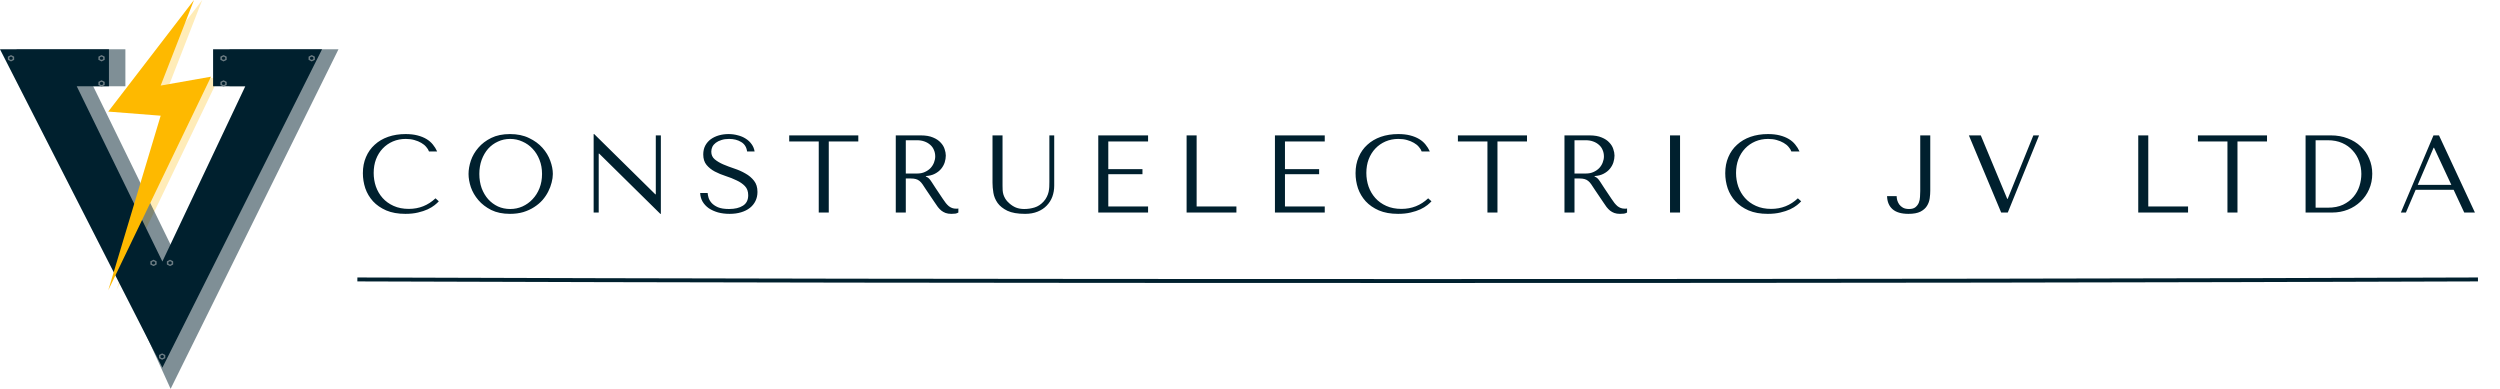 <svg width="3176" height="494" viewBox="0 0 3176 494" fill="none" xmlns="http://www.w3.org/2000/svg">
<path d="M553.26 251.94L557.46 255.72C556.247 257.12 554.473 258.753 552.14 260.62C549.807 262.487 546.867 264.26 543.32 265.94C539.867 267.527 535.76 268.88 531 270C526.333 271.12 521.013 271.68 515.04 271.68C505.613 271.68 497.493 270.233 490.68 267.34C483.867 264.353 478.267 260.48 473.88 255.72C469.493 250.867 466.227 245.36 464.08 239.2C462.027 232.947 461 226.553 461 220.02C461 212.46 462.307 205.647 464.92 199.58C467.533 193.42 471.22 188.193 475.98 183.9C480.74 179.513 486.433 176.153 493.06 173.82C499.78 171.487 507.2 170.32 515.32 170.32C520.92 170.32 525.913 170.88 530.3 172C534.687 173.12 538.513 174.66 541.78 176.62C545.047 178.58 547.753 180.913 549.9 183.62C552.14 186.327 553.96 189.267 555.36 192.44H545C544.347 190.48 543.18 188.567 541.5 186.7C539.913 184.74 537.813 183.013 535.2 181.52C532.68 180.027 529.74 178.813 526.38 177.88C523.113 176.947 519.473 176.48 515.46 176.48C509.58 176.48 504.12 177.553 499.08 179.7C494.133 181.847 489.84 184.833 486.2 188.66C482.56 192.487 479.713 197.06 477.66 202.38C475.7 207.607 474.72 213.393 474.72 219.74C474.72 225.713 475.653 231.453 477.52 236.96C479.48 242.467 482.327 247.32 486.06 251.52C489.793 255.72 494.46 259.08 500.06 261.6C505.66 264.12 512.1 265.38 519.38 265.38C532.447 265.38 543.74 260.9 553.26 251.94ZM595.23 221C595.23 215.68 596.21 210.033 598.17 204.06C600.224 198.087 603.397 192.627 607.69 187.68C611.984 182.64 617.444 178.487 624.07 175.22C630.697 171.953 638.63 170.32 647.87 170.32C657.204 170.32 665.277 172 672.09 175.36C678.997 178.627 684.69 182.78 689.17 187.82C693.65 192.86 696.964 198.367 699.11 204.34C701.257 210.22 702.33 215.773 702.33 221C702.33 224.453 701.817 228.093 700.79 231.92C699.857 235.747 698.41 239.573 696.45 243.4C694.584 247.133 692.157 250.727 689.17 254.18C686.184 257.54 682.637 260.527 678.53 263.14C674.517 265.753 669.944 267.853 664.81 269.44C659.77 270.933 654.124 271.68 647.87 271.68C638.63 271.68 630.697 270.047 624.07 266.78C617.444 263.42 611.984 259.22 607.69 254.18C603.397 249.14 600.224 243.68 598.17 237.8C596.21 231.827 595.23 226.227 595.23 221ZM608.95 221C608.95 227.533 609.93 233.553 611.89 239.06C613.944 244.473 616.697 249.14 620.15 253.06C623.697 256.98 627.85 260.06 632.61 262.3C637.37 264.447 642.55 265.52 648.15 265.52C653.657 265.52 658.837 264.447 663.69 262.3C668.637 260.06 672.93 256.98 676.57 253.06C680.304 249.14 683.244 244.473 685.39 239.06C687.537 233.553 688.61 227.533 688.61 221C688.61 214.467 687.537 208.493 685.39 203.08C683.244 197.573 680.304 192.86 676.57 188.94C672.93 185.02 668.637 181.987 663.69 179.84C658.837 177.6 653.657 176.48 648.15 176.48C642.55 176.48 637.37 177.6 632.61 179.84C627.85 181.987 623.697 185.02 620.15 188.94C616.697 192.86 613.944 197.573 611.89 203.08C609.93 208.493 608.95 214.467 608.95 221ZM833.123 172H839.563V271.68H838.863L761.163 195.1H760.603V270H754.163V170.32H754.863L832.563 246.9H833.123V172ZM889.489 245.22H899.009C899.102 246.807 899.475 248.767 900.129 251.1C900.782 253.34 902.042 255.533 903.909 257.68C905.775 259.827 908.482 261.693 912.029 263.28C915.575 264.773 920.289 265.52 926.169 265.52C933.542 265.52 939.422 264.12 943.809 261.32C948.289 258.52 950.529 254.087 950.529 248.02C950.529 243.167 949.129 239.293 946.329 236.4C943.529 233.507 939.982 231.08 935.689 229.12C931.489 227.067 926.915 225.247 921.969 223.66C917.022 222.073 912.402 220.16 908.109 217.92C903.909 215.68 900.409 212.88 897.609 209.52C894.809 206.16 893.409 201.727 893.409 196.22C893.409 192.02 894.249 188.287 895.929 185.02C897.702 181.753 900.035 179.047 902.929 176.9C905.915 174.753 909.322 173.12 913.149 172C917.069 170.88 921.175 170.32 925.469 170.32C929.575 170.32 933.495 170.833 937.229 171.86C941.055 172.793 944.462 174.24 947.449 176.2C950.435 178.067 952.909 180.4 954.869 183.2C956.829 185.907 958.089 188.987 958.649 192.44H949.129C948.382 186.933 945.862 182.92 941.569 180.4C937.369 177.787 932.235 176.48 926.169 176.48C922.529 176.48 919.309 176.947 916.509 177.88C913.709 178.72 911.329 179.887 909.369 181.38C907.502 182.78 906.055 184.46 905.029 186.42C904.095 188.38 903.629 190.48 903.629 192.72C903.629 196.733 905.075 199.953 907.969 202.38C910.862 204.807 914.455 206.953 918.749 208.82C923.135 210.687 927.849 212.46 932.889 214.14C938.022 215.82 942.735 217.92 947.029 220.44C951.415 222.867 955.055 225.947 957.949 229.68C960.842 233.32 962.289 238.033 962.289 243.82C962.289 248.02 961.449 251.847 959.769 255.3C958.089 258.753 955.709 261.693 952.629 264.12C949.549 266.547 945.815 268.413 941.429 269.72C937.135 271.027 932.282 271.68 926.869 271.68C921.549 271.68 916.649 271.073 912.169 269.86C907.689 268.553 903.769 266.78 900.409 264.54C897.142 262.207 894.529 259.407 892.569 256.14C890.702 252.873 889.675 249.233 889.489 245.22ZM1052.87 270H1040.13V179.7H1002.61V172H1090.39V179.7H1052.87V270ZM1137.99 172H1169.77C1176.02 172 1181.2 172.887 1185.31 174.66C1189.41 176.34 1192.63 178.487 1194.97 181.1C1197.39 183.62 1199.07 186.373 1200.01 189.36C1201.03 192.347 1201.55 195.1 1201.55 197.62C1201.55 200.42 1201.08 203.313 1200.15 206.3C1199.21 209.193 1197.72 211.9 1195.67 214.42C1193.61 216.94 1190.95 219.04 1187.69 220.72C1184.51 222.4 1180.69 223.38 1176.21 223.66V224.22L1177.61 224.92C1178.73 225.48 1179.66 226.18 1180.41 227.02C1181.25 227.86 1182.27 229.213 1183.49 231.08C1184.79 232.947 1186.52 235.607 1188.67 239.06C1190.81 242.42 1193.85 246.947 1197.77 252.64C1199.07 254.6 1200.33 256.373 1201.55 257.96C1202.76 259.453 1204.02 260.76 1205.33 261.88C1206.63 262.907 1208.03 263.7 1209.53 264.26C1211.02 264.82 1212.75 265.1 1214.71 265.1C1215.17 265.1 1215.64 265.1 1216.11 265.1C1216.57 265.007 1217.04 264.913 1217.51 264.82V270C1216.2 270.747 1214.89 271.213 1213.59 271.4C1212.28 271.587 1210.6 271.68 1208.55 271.68C1205.75 271.68 1203.32 271.307 1201.27 270.56C1199.31 269.813 1197.53 268.833 1195.95 267.62C1194.36 266.313 1192.87 264.773 1191.47 263C1190.16 261.227 1188.81 259.267 1187.41 257.12L1176.35 240.74C1174.67 238.127 1173.22 235.933 1172.01 234.16C1170.79 232.387 1169.49 230.94 1168.09 229.82C1166.69 228.7 1165.1 227.907 1163.33 227.44C1161.65 226.973 1159.5 226.74 1156.89 226.74H1150.73V270H1137.99V172ZM1150.73 178.16V220.44H1165.15C1168.88 220.44 1172.15 219.787 1174.95 218.48C1177.84 217.173 1180.27 215.493 1182.23 213.44C1184.19 211.293 1185.63 208.96 1186.57 206.44C1187.59 203.827 1188.11 201.26 1188.11 198.74C1188.11 195.753 1187.55 193 1186.43 190.48C1185.4 187.96 1183.86 185.813 1181.81 184.04C1179.75 182.173 1177.28 180.727 1174.39 179.7C1171.59 178.673 1168.41 178.16 1164.87 178.16H1150.73ZM1260.88 172H1273.62V235.98C1273.62 237.847 1273.66 239.713 1273.76 241.58C1273.85 243.447 1274.18 245.313 1274.74 247.18C1275.3 248.953 1276.14 250.773 1277.26 252.64C1278.38 254.507 1280.01 256.373 1282.16 258.24C1284.86 260.667 1287.71 262.487 1290.7 263.7C1293.78 264.913 1297.28 265.52 1301.2 265.52C1305.77 265.52 1310.16 264.867 1314.36 263.56C1318.56 262.253 1322.34 259.78 1325.7 256.14C1327.56 254.087 1328.96 252.033 1329.9 249.98C1330.92 247.927 1331.67 245.873 1332.14 243.82C1332.6 241.673 1332.88 239.573 1332.98 237.52C1333.07 235.373 1333.12 233.273 1333.12 231.22V172H1339.28V235.84C1339.28 240.787 1338.48 245.453 1336.9 249.84C1335.31 254.133 1332.93 257.913 1329.76 261.18C1326.68 264.447 1322.8 267.013 1318.14 268.88C1313.56 270.747 1308.29 271.68 1302.32 271.68C1292.8 271.68 1285.28 270.373 1279.78 267.76C1274.27 265.053 1270.12 261.74 1267.32 257.82C1264.52 253.807 1262.74 249.513 1262 244.94C1261.25 240.273 1260.88 236.027 1260.88 232.2V172ZM1395.24 172H1458.52V179.7H1407.98V214.84H1451.38V221.28H1407.98V262.3H1458.52V270H1395.24V172ZM1507.46 270V172H1520.2V262.3H1570.74V270H1507.46ZM1619.68 172H1682.96V179.7H1632.42V214.84H1675.82V221.28H1632.42V262.3H1682.96V270H1619.68V172ZM1814.35 251.94L1818.55 255.72C1817.34 257.12 1815.57 258.753 1813.23 260.62C1810.9 262.487 1807.96 264.26 1804.41 265.94C1800.96 267.527 1796.85 268.88 1792.09 270C1787.43 271.12 1782.11 271.68 1776.13 271.68C1766.71 271.68 1758.59 270.233 1751.77 267.34C1744.96 264.353 1739.36 260.48 1734.97 255.72C1730.59 250.867 1727.32 245.36 1725.17 239.2C1723.12 232.947 1722.09 226.553 1722.09 220.02C1722.09 212.46 1723.4 205.647 1726.01 199.58C1728.63 193.42 1732.31 188.193 1737.07 183.9C1741.83 179.513 1747.53 176.153 1754.15 173.82C1760.87 171.487 1768.29 170.32 1776.41 170.32C1782.01 170.32 1787.01 170.88 1791.39 172C1795.78 173.12 1799.61 174.66 1802.87 176.62C1806.14 178.58 1808.85 180.913 1810.99 183.62C1813.23 186.327 1815.05 189.267 1816.45 192.44H1806.09C1805.44 190.48 1804.27 188.567 1802.59 186.7C1801.01 184.74 1798.91 183.013 1796.29 181.52C1793.77 180.027 1790.83 178.813 1787.47 177.88C1784.21 176.947 1780.57 176.48 1776.55 176.48C1770.67 176.48 1765.21 177.553 1760.17 179.7C1755.23 181.847 1750.93 184.833 1747.29 188.66C1743.65 192.487 1740.81 197.06 1738.75 202.38C1736.79 207.607 1735.81 213.393 1735.81 219.74C1735.81 225.713 1736.75 231.453 1738.61 236.96C1740.57 242.467 1743.42 247.32 1747.15 251.52C1750.89 255.72 1755.55 259.08 1761.15 261.6C1766.75 264.12 1773.19 265.38 1780.47 265.38C1793.54 265.38 1804.83 260.9 1814.35 251.94ZM1902.38 270H1889.64V179.7H1852.12V172H1939.9V179.7H1902.38V270ZM1987.5 172H2019.28C2025.54 172 2030.72 172.887 2034.82 174.66C2038.93 176.34 2042.15 178.487 2044.48 181.1C2046.91 183.62 2048.59 186.373 2049.52 189.36C2050.55 192.347 2051.06 195.1 2051.06 197.62C2051.06 200.42 2050.6 203.313 2049.66 206.3C2048.73 209.193 2047.24 211.9 2045.18 214.42C2043.13 216.94 2040.47 219.04 2037.2 220.72C2034.03 222.4 2030.2 223.38 2025.72 223.66V224.22L2027.12 224.92C2028.24 225.48 2029.18 226.18 2029.92 227.02C2030.76 227.86 2031.79 229.213 2033 231.08C2034.31 232.947 2036.04 235.607 2038.18 239.06C2040.33 242.42 2043.36 246.947 2047.28 252.64C2048.59 254.6 2049.85 256.373 2051.06 257.96C2052.28 259.453 2053.54 260.76 2054.84 261.88C2056.15 262.907 2057.55 263.7 2059.04 264.26C2060.54 264.82 2062.26 265.1 2064.22 265.1C2064.69 265.1 2065.16 265.1 2065.62 265.1C2066.09 265.007 2066.56 264.913 2067.02 264.82V270C2065.72 270.747 2064.41 271.213 2063.1 271.4C2061.8 271.587 2060.12 271.68 2058.06 271.68C2055.26 271.68 2052.84 271.307 2050.78 270.56C2048.82 269.813 2047.05 268.833 2045.46 267.62C2043.88 266.313 2042.38 264.773 2040.98 263C2039.68 261.227 2038.32 259.267 2036.92 257.12L2025.86 240.74C2024.18 238.127 2022.74 235.933 2021.52 234.16C2020.31 232.387 2019 230.94 2017.6 229.82C2016.2 228.7 2014.62 227.907 2012.84 227.44C2011.16 226.973 2009.02 226.74 2006.4 226.74H2000.24V270H1987.5V172ZM2000.24 178.16V220.44H2014.66C2018.4 220.44 2021.66 219.787 2024.46 218.48C2027.36 217.173 2029.78 215.493 2031.74 213.44C2033.7 211.293 2035.15 208.96 2036.08 206.44C2037.11 203.827 2037.62 201.26 2037.62 198.74C2037.62 195.753 2037.06 193 2035.94 190.48C2034.92 187.96 2033.38 185.813 2031.32 184.04C2029.27 182.173 2026.8 180.727 2023.9 179.7C2021.1 178.673 2017.93 178.16 2014.38 178.16H2000.24ZM2121.59 172H2134.33V270H2121.59V172ZM2284.01 251.94L2288.21 255.72C2287 257.12 2285.22 258.753 2282.89 260.62C2280.56 262.487 2277.62 264.26 2274.07 265.94C2270.62 267.527 2266.51 268.88 2261.75 270C2257.08 271.12 2251.76 271.68 2245.79 271.68C2236.36 271.68 2228.24 270.233 2221.43 267.34C2214.62 264.353 2209.02 260.48 2204.63 255.72C2200.24 250.867 2196.98 245.36 2194.83 239.2C2192.78 232.947 2191.75 226.553 2191.75 220.02C2191.75 212.46 2193.06 205.647 2195.67 199.58C2198.28 193.42 2201.97 188.193 2206.73 183.9C2211.49 179.513 2217.18 176.153 2223.81 173.82C2230.53 171.487 2237.95 170.32 2246.07 170.32C2251.67 170.32 2256.66 170.88 2261.05 172C2265.44 173.12 2269.26 174.66 2272.53 176.62C2275.8 178.58 2278.5 180.913 2280.65 183.62C2282.89 186.327 2284.71 189.267 2286.11 192.44H2275.75C2275.1 190.48 2273.93 188.567 2272.25 186.7C2270.66 184.74 2268.56 183.013 2265.95 181.52C2263.43 180.027 2260.49 178.813 2257.13 177.88C2253.86 176.947 2250.22 176.48 2246.21 176.48C2240.33 176.48 2234.87 177.553 2229.83 179.7C2224.88 181.847 2220.59 184.833 2216.95 188.66C2213.31 192.487 2210.46 197.06 2208.41 202.38C2206.45 207.607 2205.47 213.393 2205.47 219.74C2205.47 225.713 2206.4 231.453 2208.27 236.96C2210.23 242.467 2213.08 247.32 2216.81 251.52C2220.54 255.72 2225.21 259.08 2230.81 261.6C2236.41 264.12 2242.85 265.38 2250.13 265.38C2263.2 265.38 2274.49 260.9 2284.01 251.94ZM2439.47 172H2452.21V242.28C2452.21 245.267 2451.97 248.487 2451.51 251.94C2451.04 255.393 2449.87 258.613 2448.01 261.6C2446.23 264.493 2443.48 266.92 2439.75 268.88C2436.01 270.747 2430.93 271.68 2424.49 271.68C2415.53 271.68 2408.81 269.72 2404.33 265.8C2399.85 261.88 2397.51 256.327 2397.33 249.14H2409.51C2409.51 250.633 2409.74 252.36 2410.21 254.32C2410.77 256.187 2411.61 257.96 2412.73 259.64C2413.94 261.32 2415.53 262.72 2417.49 263.84C2419.54 264.96 2422.11 265.52 2425.19 265.52C2428.73 265.52 2431.44 264.773 2433.31 263.28C2435.27 261.693 2436.71 259.78 2437.65 257.54C2438.58 255.207 2439.09 252.733 2439.19 250.12C2439.37 247.413 2439.47 244.94 2439.47 242.7V172ZM2501.27 172H2516.39L2549.99 252.64H2550.55L2583.17 172H2590.45L2550.69 270H2542.29L2501.27 172ZM2716.43 270V172H2729.17V262.3H2779.71V270H2716.43ZM2842.49 270H2829.75V179.7H2792.23V172H2880.01V179.7H2842.49V270ZM2929.01 270V172H2961.21C2968.96 172 2976.05 173.26 2982.49 175.78C2988.93 178.207 2994.44 181.613 2999.01 186C3003.68 190.293 3007.27 195.427 3009.79 201.4C3012.4 207.373 3013.71 213.813 3013.71 220.72C3013.71 227.907 3012.36 234.533 3009.65 240.6C3007.04 246.573 3003.4 251.753 2998.73 256.14C2994.16 260.527 2988.79 263.933 2982.63 266.36C2976.47 268.787 2969.89 270 2962.89 270H2929.01ZM2941.75 263.84H2957.15C2964.8 263.84 2971.29 262.58 2976.61 260.06C2982.02 257.447 2986.46 254.087 2989.91 249.98C2993.36 245.873 2995.88 241.3 2997.47 236.26C2999.06 231.127 2999.85 226.04 2999.85 221C2999.85 215.4 2998.92 210.033 2997.05 204.9C2995.18 199.673 2992.43 195.1 2988.79 191.18C2985.24 187.167 2980.81 183.993 2975.49 181.66C2970.17 179.327 2964.06 178.16 2957.15 178.16H2941.75V263.84ZM3117.12 241.16H3068.82L3056.5 270H3050.06L3091.5 172H3098.5L3144.14 270H3130.56L3117.12 241.16ZM3114.18 234.86L3092.2 187.68H3091.64L3071.48 234.86H3114.18Z" fill="#00202E"/>
<g filter="url(#filter0_d_348_277)">
<path d="M454 351C878.468 352.425 1245.5 353 1801 353C2356.5 353 2723.53 352.425 3148 351" stroke="#00202E" stroke-width="5"/>
</g>
<path d="M147.976 368.761L214.556 146.982L147.976 141.764L256.926 0L214.556 108.715L278.543 97.408L147.976 368.761Z" fill="#FEB900" fill-opacity="0.28"/>
<path d="M216.741 494L20.891 62.62H159.292V109.585H118.381L227.186 332.232L279.848 220.908L332.51 109.585H291.599V62.62H430L216.741 494Z" fill="#00202E" fill-opacity="0.5"/>
<path d="M206.296 467.039L0 62.62H138.401V109.585H97.49L206.296 332.232L311.619 109.585H270.708V62.62H409.109L206.296 467.039Z" fill="#00202E"/>
<path d="M137.53 368.761L204.111 146.982L137.53 141.764L246.48 0L204.111 108.715L268.097 97.408L137.53 368.761Z" fill="#FEB900"/>
<g filter="url(#filter1_i_348_277)">
<path d="M210 450.8C210 450.952 209.907 451.084 209.764 451.152L206.253 452.928C206.182 452.976 206.093 453 206 453C205.907 453 205.818 452.976 205.747 452.928L202.236 451.152C202.164 451.118 202.105 451.068 202.063 451.006C202.022 450.944 202 450.872 202 450.8V447.2C202 447.048 202.093 446.916 202.236 446.848L205.747 445.072C205.818 445.024 205.907 445 206 445C206.093 445 206.182 445.024 206.253 445.072L209.764 446.848C209.907 446.916 210 447.048 210 447.2V450.8ZM206 447C205.411 447 204.845 447.211 204.429 447.586C204.012 447.961 203.778 448.47 203.778 449C203.778 449.53 204.012 450.039 204.429 450.414C204.845 450.789 205.411 451 206 451C206.589 451 207.155 450.789 207.571 450.414C207.988 450.039 208.222 449.53 208.222 449C208.222 448.47 207.988 447.961 207.571 447.586C207.155 447.211 206.589 447 206 447Z" fill="#6D7D84"/>
</g>
<g filter="url(#filter2_i_348_277)">
<path d="M288 71.8C288 71.952 287.907 72.084 287.764 72.152L284.253 73.928C284.182 73.976 284.093 74 284 74C283.907 74 283.818 73.976 283.747 73.928L280.236 72.152C280.164 72.118 280.105 72.068 280.063 72.006C280.022 71.944 280 71.872 280 71.8V68.2C280 68.048 280.093 67.916 280.236 67.848L283.747 66.072C283.818 66.024 283.907 66 284 66C284.093 66 284.182 66.024 284.253 66.072L287.764 67.848C287.907 67.916 288 68.048 288 68.2V71.8ZM284 68C283.411 68 282.845 68.211 282.429 68.586C282.012 68.961 281.778 69.47 281.778 70C281.778 70.53 282.012 71.039 282.429 71.414C282.845 71.789 283.411 72 284 72C284.589 72 285.155 71.789 285.571 71.414C285.988 71.039 286.222 70.53 286.222 70C286.222 69.47 285.988 68.961 285.571 68.586C285.155 68.211 284.589 68 284 68Z" fill="#6D7D84"/>
</g>
<g filter="url(#filter3_i_348_277)">
<path d="M133 71.8C133 71.952 132.907 72.084 132.764 72.152L129.253 73.928C129.182 73.976 129.093 74 129 74C128.907 74 128.818 73.976 128.747 73.928L125.236 72.152C125.164 72.118 125.105 72.068 125.063 72.006C125.022 71.944 125 71.872 125 71.8V68.2C125 68.048 125.093 67.916 125.236 67.848L128.747 66.072C128.818 66.024 128.907 66 129 66C129.093 66 129.182 66.024 129.253 66.072L132.764 67.848C132.907 67.916 133 68.048 133 68.2V71.8ZM129 68C128.411 68 127.845 68.211 127.429 68.586C127.012 68.961 126.778 69.47 126.778 70C126.778 70.53 127.012 71.039 127.429 71.414C127.845 71.789 128.411 72 129 72C129.589 72 130.155 71.789 130.571 71.414C130.988 71.039 131.222 70.53 131.222 70C131.222 69.47 130.988 68.961 130.571 68.586C130.155 68.211 129.589 68 129 68Z" fill="#6D7D84"/>
</g>
<g filter="url(#filter4_i_348_277)">
<path d="M288 103.8C288 103.952 287.907 104.084 287.764 104.152L284.253 105.928C284.182 105.976 284.093 106 284 106C283.907 106 283.818 105.976 283.747 105.928L280.236 104.152C280.164 104.118 280.105 104.068 280.063 104.006C280.022 103.944 280 103.872 280 103.8V100.2C280 100.048 280.093 99.916 280.236 99.848L283.747 98.072C283.818 98.024 283.907 98 284 98C284.093 98 284.182 98.024 284.253 98.072L287.764 99.848C287.907 99.916 288 100.048 288 100.2V103.8ZM284 100C283.411 100 282.845 100.211 282.429 100.586C282.012 100.961 281.778 101.47 281.778 102C281.778 102.53 282.012 103.039 282.429 103.414C282.845 103.789 283.411 104 284 104C284.589 104 285.155 103.789 285.571 103.414C285.988 103.039 286.222 102.53 286.222 102C286.222 101.47 285.988 100.961 285.571 100.586C285.155 100.211 284.589 100 284 100Z" fill="#6D7D84"/>
</g>
<g filter="url(#filter5_i_348_277)">
<path d="M133 103.8C133 103.952 132.907 104.084 132.764 104.152L129.253 105.928C129.182 105.976 129.093 106 129 106C128.907 106 128.818 105.976 128.747 105.928L125.236 104.152C125.164 104.118 125.105 104.068 125.063 104.006C125.022 103.944 125 103.872 125 103.8V100.2C125 100.048 125.093 99.916 125.236 99.848L128.747 98.072C128.818 98.024 128.907 98 129 98C129.093 98 129.182 98.024 129.253 98.072L132.764 99.848C132.907 99.916 133 100.048 133 100.2V103.8ZM129 100C128.411 100 127.845 100.211 127.429 100.586C127.012 100.961 126.778 101.47 126.778 102C126.778 102.53 127.012 103.039 127.429 103.414C127.845 103.789 128.411 104 129 104C129.589 104 130.155 103.789 130.571 103.414C130.988 103.039 131.222 102.53 131.222 102C131.222 101.47 130.988 100.961 130.571 100.586C130.155 100.211 129.589 100 129 100Z" fill="#6D7D84"/>
</g>
<g filter="url(#filter6_i_348_277)">
<path d="M400 71.8C400 71.952 399.907 72.084 399.764 72.152L396.253 73.928C396.182 73.976 396.093 74 396 74C395.907 74 395.818 73.976 395.747 73.928L392.236 72.152C392.164 72.118 392.105 72.068 392.063 72.006C392.022 71.944 392 71.872 392 71.8V68.2C392 68.048 392.093 67.916 392.236 67.848L395.747 66.072C395.818 66.024 395.907 66 396 66C396.093 66 396.182 66.024 396.253 66.072L399.764 67.848C399.907 67.916 400 68.048 400 68.2V71.8ZM396 68C395.411 68 394.845 68.211 394.429 68.586C394.012 68.961 393.778 69.47 393.778 70C393.778 70.53 394.012 71.039 394.429 71.414C394.845 71.789 395.411 72 396 72C396.589 72 397.155 71.789 397.571 71.414C397.988 71.039 398.222 70.53 398.222 70C398.222 69.47 397.988 68.961 397.571 68.586C397.155 68.211 396.589 68 396 68Z" fill="#6D7D84"/>
</g>
<g filter="url(#filter7_i_348_277)">
<path d="M18 71.8C18 71.952 17.907 72.084 17.764 72.152L14.253 73.928C14.182 73.976 14.093 74 14 74C13.907 74 13.818 73.976 13.747 73.928L10.236 72.152C10.164 72.118 10.105 72.068 10.063 72.006C10.022 71.944 10 71.872 10 71.8V68.2C10 68.048 10.093 67.916 10.236 67.848L13.747 66.072C13.818 66.024 13.907 66 14 66C14.093 66 14.182 66.024 14.253 66.072L17.764 67.848C17.907 67.916 18 68.048 18 68.2V71.8ZM14 68C13.411 68 12.845 68.211 12.429 68.586C12.012 68.961 11.778 69.47 11.778 70C11.778 70.53 12.012 71.039 12.429 71.414C12.845 71.789 13.411 72 14 72C14.589 72 15.155 71.789 15.571 71.414C15.988 71.039 16.222 70.53 16.222 70C16.222 69.47 15.988 68.961 15.571 68.586C15.155 68.211 14.589 68 14 68Z" fill="#6D7D84"/>
</g>
<g filter="url(#filter8_i_348_277)">
<path d="M199 331.8C199 331.952 198.907 332.084 198.764 332.152L195.253 333.928C195.182 333.976 195.093 334 195 334C194.907 334 194.818 333.976 194.747 333.928L191.236 332.152C191.164 332.118 191.105 332.068 191.063 332.006C191.022 331.944 191 331.872 191 331.8V328.2C191 328.048 191.093 327.916 191.236 327.848L194.747 326.072C194.818 326.024 194.907 326 195 326C195.093 326 195.182 326.024 195.253 326.072L198.764 327.848C198.907 327.916 199 328.048 199 328.2V331.8ZM195 328C194.411 328 193.845 328.211 193.429 328.586C193.012 328.961 192.778 329.47 192.778 330C192.778 330.53 193.012 331.039 193.429 331.414C193.845 331.789 194.411 332 195 332C195.589 332 196.155 331.789 196.571 331.414C196.988 331.039 197.222 330.53 197.222 330C197.222 329.47 196.988 328.961 196.571 328.586C196.155 328.211 195.589 328 195 328Z" fill="#6D7D84"/>
</g>
<g filter="url(#filter9_i_348_277)">
<path d="M220 331.8C220 331.952 219.907 332.084 219.764 332.152L216.253 333.928C216.182 333.976 216.093 334 216 334C215.907 334 215.818 333.976 215.747 333.928L212.236 332.152C212.164 332.118 212.105 332.068 212.063 332.006C212.022 331.944 212 331.872 212 331.8V328.2C212 328.048 212.093 327.916 212.236 327.848L215.747 326.072C215.818 326.024 215.907 326 216 326C216.093 326 216.182 326.024 216.253 326.072L219.764 327.848C219.907 327.916 220 328.048 220 328.2V331.8ZM216 328C215.411 328 214.845 328.211 214.429 328.586C214.012 328.961 213.778 329.47 213.778 330C213.778 330.53 214.012 331.039 214.429 331.414C214.845 331.789 215.411 332 216 332C216.589 332 217.155 331.789 217.571 331.414C217.988 331.039 218.222 330.53 218.222 330C218.222 329.47 217.988 328.961 217.571 328.586C217.155 328.211 216.589 328 216 328Z" fill="#6D7D84"/>
</g>
<defs>
<filter id="filter0_d_348_277" x="449.992" y="348.5" width="2702.02" height="15" filterUnits="userSpaceOnUse" color-interpolation-filters="sRGB">
<feFlood flood-opacity="0" result="BackgroundImageFix"/>
<feColorMatrix in="SourceAlpha" type="matrix" values="0 0 0 0 0 0 0 0 0 0 0 0 0 0 0 0 0 0 127 0" result="hardAlpha"/>
<feOffset dy="4"/>
<feGaussianBlur stdDeviation="2"/>
<feComposite in2="hardAlpha" operator="out"/>
<feColorMatrix type="matrix" values="0 0 0 0 0 0 0 0 0 0 0 0 0 0 0 0 0 0 0.25 0"/>
<feBlend mode="normal" in2="BackgroundImageFix" result="effect1_dropShadow_348_277"/>
<feBlend mode="normal" in="SourceGraphic" in2="effect1_dropShadow_348_277" result="shape"/>
</filter>
<filter id="filter1_i_348_277" x="202" y="445" width="8" height="12" filterUnits="userSpaceOnUse" color-interpolation-filters="sRGB">
<feFlood flood-opacity="0" result="BackgroundImageFix"/>
<feBlend mode="normal" in="SourceGraphic" in2="BackgroundImageFix" result="shape"/>
<feColorMatrix in="SourceAlpha" type="matrix" values="0 0 0 0 0 0 0 0 0 0 0 0 0 0 0 0 0 0 127 0" result="hardAlpha"/>
<feOffset dy="4"/>
<feGaussianBlur stdDeviation="2"/>
<feComposite in2="hardAlpha" operator="arithmetic" k2="-1" k3="1"/>
<feColorMatrix type="matrix" values="0 0 0 0 0 0 0 0 0 0 0 0 0 0 0 0 0 0 0.25 0"/>
<feBlend mode="normal" in2="shape" result="effect1_innerShadow_348_277"/>
</filter>
<filter id="filter2_i_348_277" x="280" y="66" width="8" height="12" filterUnits="userSpaceOnUse" color-interpolation-filters="sRGB">
<feFlood flood-opacity="0" result="BackgroundImageFix"/>
<feBlend mode="normal" in="SourceGraphic" in2="BackgroundImageFix" result="shape"/>
<feColorMatrix in="SourceAlpha" type="matrix" values="0 0 0 0 0 0 0 0 0 0 0 0 0 0 0 0 0 0 127 0" result="hardAlpha"/>
<feOffset dy="4"/>
<feGaussianBlur stdDeviation="2"/>
<feComposite in2="hardAlpha" operator="arithmetic" k2="-1" k3="1"/>
<feColorMatrix type="matrix" values="0 0 0 0 0 0 0 0 0 0 0 0 0 0 0 0 0 0 0.25 0"/>
<feBlend mode="normal" in2="shape" result="effect1_innerShadow_348_277"/>
</filter>
<filter id="filter3_i_348_277" x="125" y="66" width="8" height="12" filterUnits="userSpaceOnUse" color-interpolation-filters="sRGB">
<feFlood flood-opacity="0" result="BackgroundImageFix"/>
<feBlend mode="normal" in="SourceGraphic" in2="BackgroundImageFix" result="shape"/>
<feColorMatrix in="SourceAlpha" type="matrix" values="0 0 0 0 0 0 0 0 0 0 0 0 0 0 0 0 0 0 127 0" result="hardAlpha"/>
<feOffset dy="4"/>
<feGaussianBlur stdDeviation="2"/>
<feComposite in2="hardAlpha" operator="arithmetic" k2="-1" k3="1"/>
<feColorMatrix type="matrix" values="0 0 0 0 0 0 0 0 0 0 0 0 0 0 0 0 0 0 0.25 0"/>
<feBlend mode="normal" in2="shape" result="effect1_innerShadow_348_277"/>
</filter>
<filter id="filter4_i_348_277" x="280" y="98" width="8" height="12" filterUnits="userSpaceOnUse" color-interpolation-filters="sRGB">
<feFlood flood-opacity="0" result="BackgroundImageFix"/>
<feBlend mode="normal" in="SourceGraphic" in2="BackgroundImageFix" result="shape"/>
<feColorMatrix in="SourceAlpha" type="matrix" values="0 0 0 0 0 0 0 0 0 0 0 0 0 0 0 0 0 0 127 0" result="hardAlpha"/>
<feOffset dy="4"/>
<feGaussianBlur stdDeviation="2"/>
<feComposite in2="hardAlpha" operator="arithmetic" k2="-1" k3="1"/>
<feColorMatrix type="matrix" values="0 0 0 0 0 0 0 0 0 0 0 0 0 0 0 0 0 0 0.25 0"/>
<feBlend mode="normal" in2="shape" result="effect1_innerShadow_348_277"/>
</filter>
<filter id="filter5_i_348_277" x="125" y="98" width="8" height="12" filterUnits="userSpaceOnUse" color-interpolation-filters="sRGB">
<feFlood flood-opacity="0" result="BackgroundImageFix"/>
<feBlend mode="normal" in="SourceGraphic" in2="BackgroundImageFix" result="shape"/>
<feColorMatrix in="SourceAlpha" type="matrix" values="0 0 0 0 0 0 0 0 0 0 0 0 0 0 0 0 0 0 127 0" result="hardAlpha"/>
<feOffset dy="4"/>
<feGaussianBlur stdDeviation="2"/>
<feComposite in2="hardAlpha" operator="arithmetic" k2="-1" k3="1"/>
<feColorMatrix type="matrix" values="0 0 0 0 0 0 0 0 0 0 0 0 0 0 0 0 0 0 0.25 0"/>
<feBlend mode="normal" in2="shape" result="effect1_innerShadow_348_277"/>
</filter>
<filter id="filter6_i_348_277" x="392" y="66" width="8" height="12" filterUnits="userSpaceOnUse" color-interpolation-filters="sRGB">
<feFlood flood-opacity="0" result="BackgroundImageFix"/>
<feBlend mode="normal" in="SourceGraphic" in2="BackgroundImageFix" result="shape"/>
<feColorMatrix in="SourceAlpha" type="matrix" values="0 0 0 0 0 0 0 0 0 0 0 0 0 0 0 0 0 0 127 0" result="hardAlpha"/>
<feOffset dy="4"/>
<feGaussianBlur stdDeviation="2"/>
<feComposite in2="hardAlpha" operator="arithmetic" k2="-1" k3="1"/>
<feColorMatrix type="matrix" values="0 0 0 0 0 0 0 0 0 0 0 0 0 0 0 0 0 0 0.25 0"/>
<feBlend mode="normal" in2="shape" result="effect1_innerShadow_348_277"/>
</filter>
<filter id="filter7_i_348_277" x="10" y="66" width="8" height="12" filterUnits="userSpaceOnUse" color-interpolation-filters="sRGB">
<feFlood flood-opacity="0" result="BackgroundImageFix"/>
<feBlend mode="normal" in="SourceGraphic" in2="BackgroundImageFix" result="shape"/>
<feColorMatrix in="SourceAlpha" type="matrix" values="0 0 0 0 0 0 0 0 0 0 0 0 0 0 0 0 0 0 127 0" result="hardAlpha"/>
<feOffset dy="4"/>
<feGaussianBlur stdDeviation="2"/>
<feComposite in2="hardAlpha" operator="arithmetic" k2="-1" k3="1"/>
<feColorMatrix type="matrix" values="0 0 0 0 0 0 0 0 0 0 0 0 0 0 0 0 0 0 0.25 0"/>
<feBlend mode="normal" in2="shape" result="effect1_innerShadow_348_277"/>
</filter>
<filter id="filter8_i_348_277" x="191" y="326" width="8" height="12" filterUnits="userSpaceOnUse" color-interpolation-filters="sRGB">
<feFlood flood-opacity="0" result="BackgroundImageFix"/>
<feBlend mode="normal" in="SourceGraphic" in2="BackgroundImageFix" result="shape"/>
<feColorMatrix in="SourceAlpha" type="matrix" values="0 0 0 0 0 0 0 0 0 0 0 0 0 0 0 0 0 0 127 0" result="hardAlpha"/>
<feOffset dy="4"/>
<feGaussianBlur stdDeviation="2"/>
<feComposite in2="hardAlpha" operator="arithmetic" k2="-1" k3="1"/>
<feColorMatrix type="matrix" values="0 0 0 0 0 0 0 0 0 0 0 0 0 0 0 0 0 0 0.25 0"/>
<feBlend mode="normal" in2="shape" result="effect1_innerShadow_348_277"/>
</filter>
<filter id="filter9_i_348_277" x="212" y="326" width="8" height="12" filterUnits="userSpaceOnUse" color-interpolation-filters="sRGB">
<feFlood flood-opacity="0" result="BackgroundImageFix"/>
<feBlend mode="normal" in="SourceGraphic" in2="BackgroundImageFix" result="shape"/>
<feColorMatrix in="SourceAlpha" type="matrix" values="0 0 0 0 0 0 0 0 0 0 0 0 0 0 0 0 0 0 127 0" result="hardAlpha"/>
<feOffset dy="4"/>
<feGaussianBlur stdDeviation="2"/>
<feComposite in2="hardAlpha" operator="arithmetic" k2="-1" k3="1"/>
<feColorMatrix type="matrix" values="0 0 0 0 0 0 0 0 0 0 0 0 0 0 0 0 0 0 0.25 0"/>
<feBlend mode="normal" in2="shape" result="effect1_innerShadow_348_277"/>
</filter>
</defs>
</svg>
